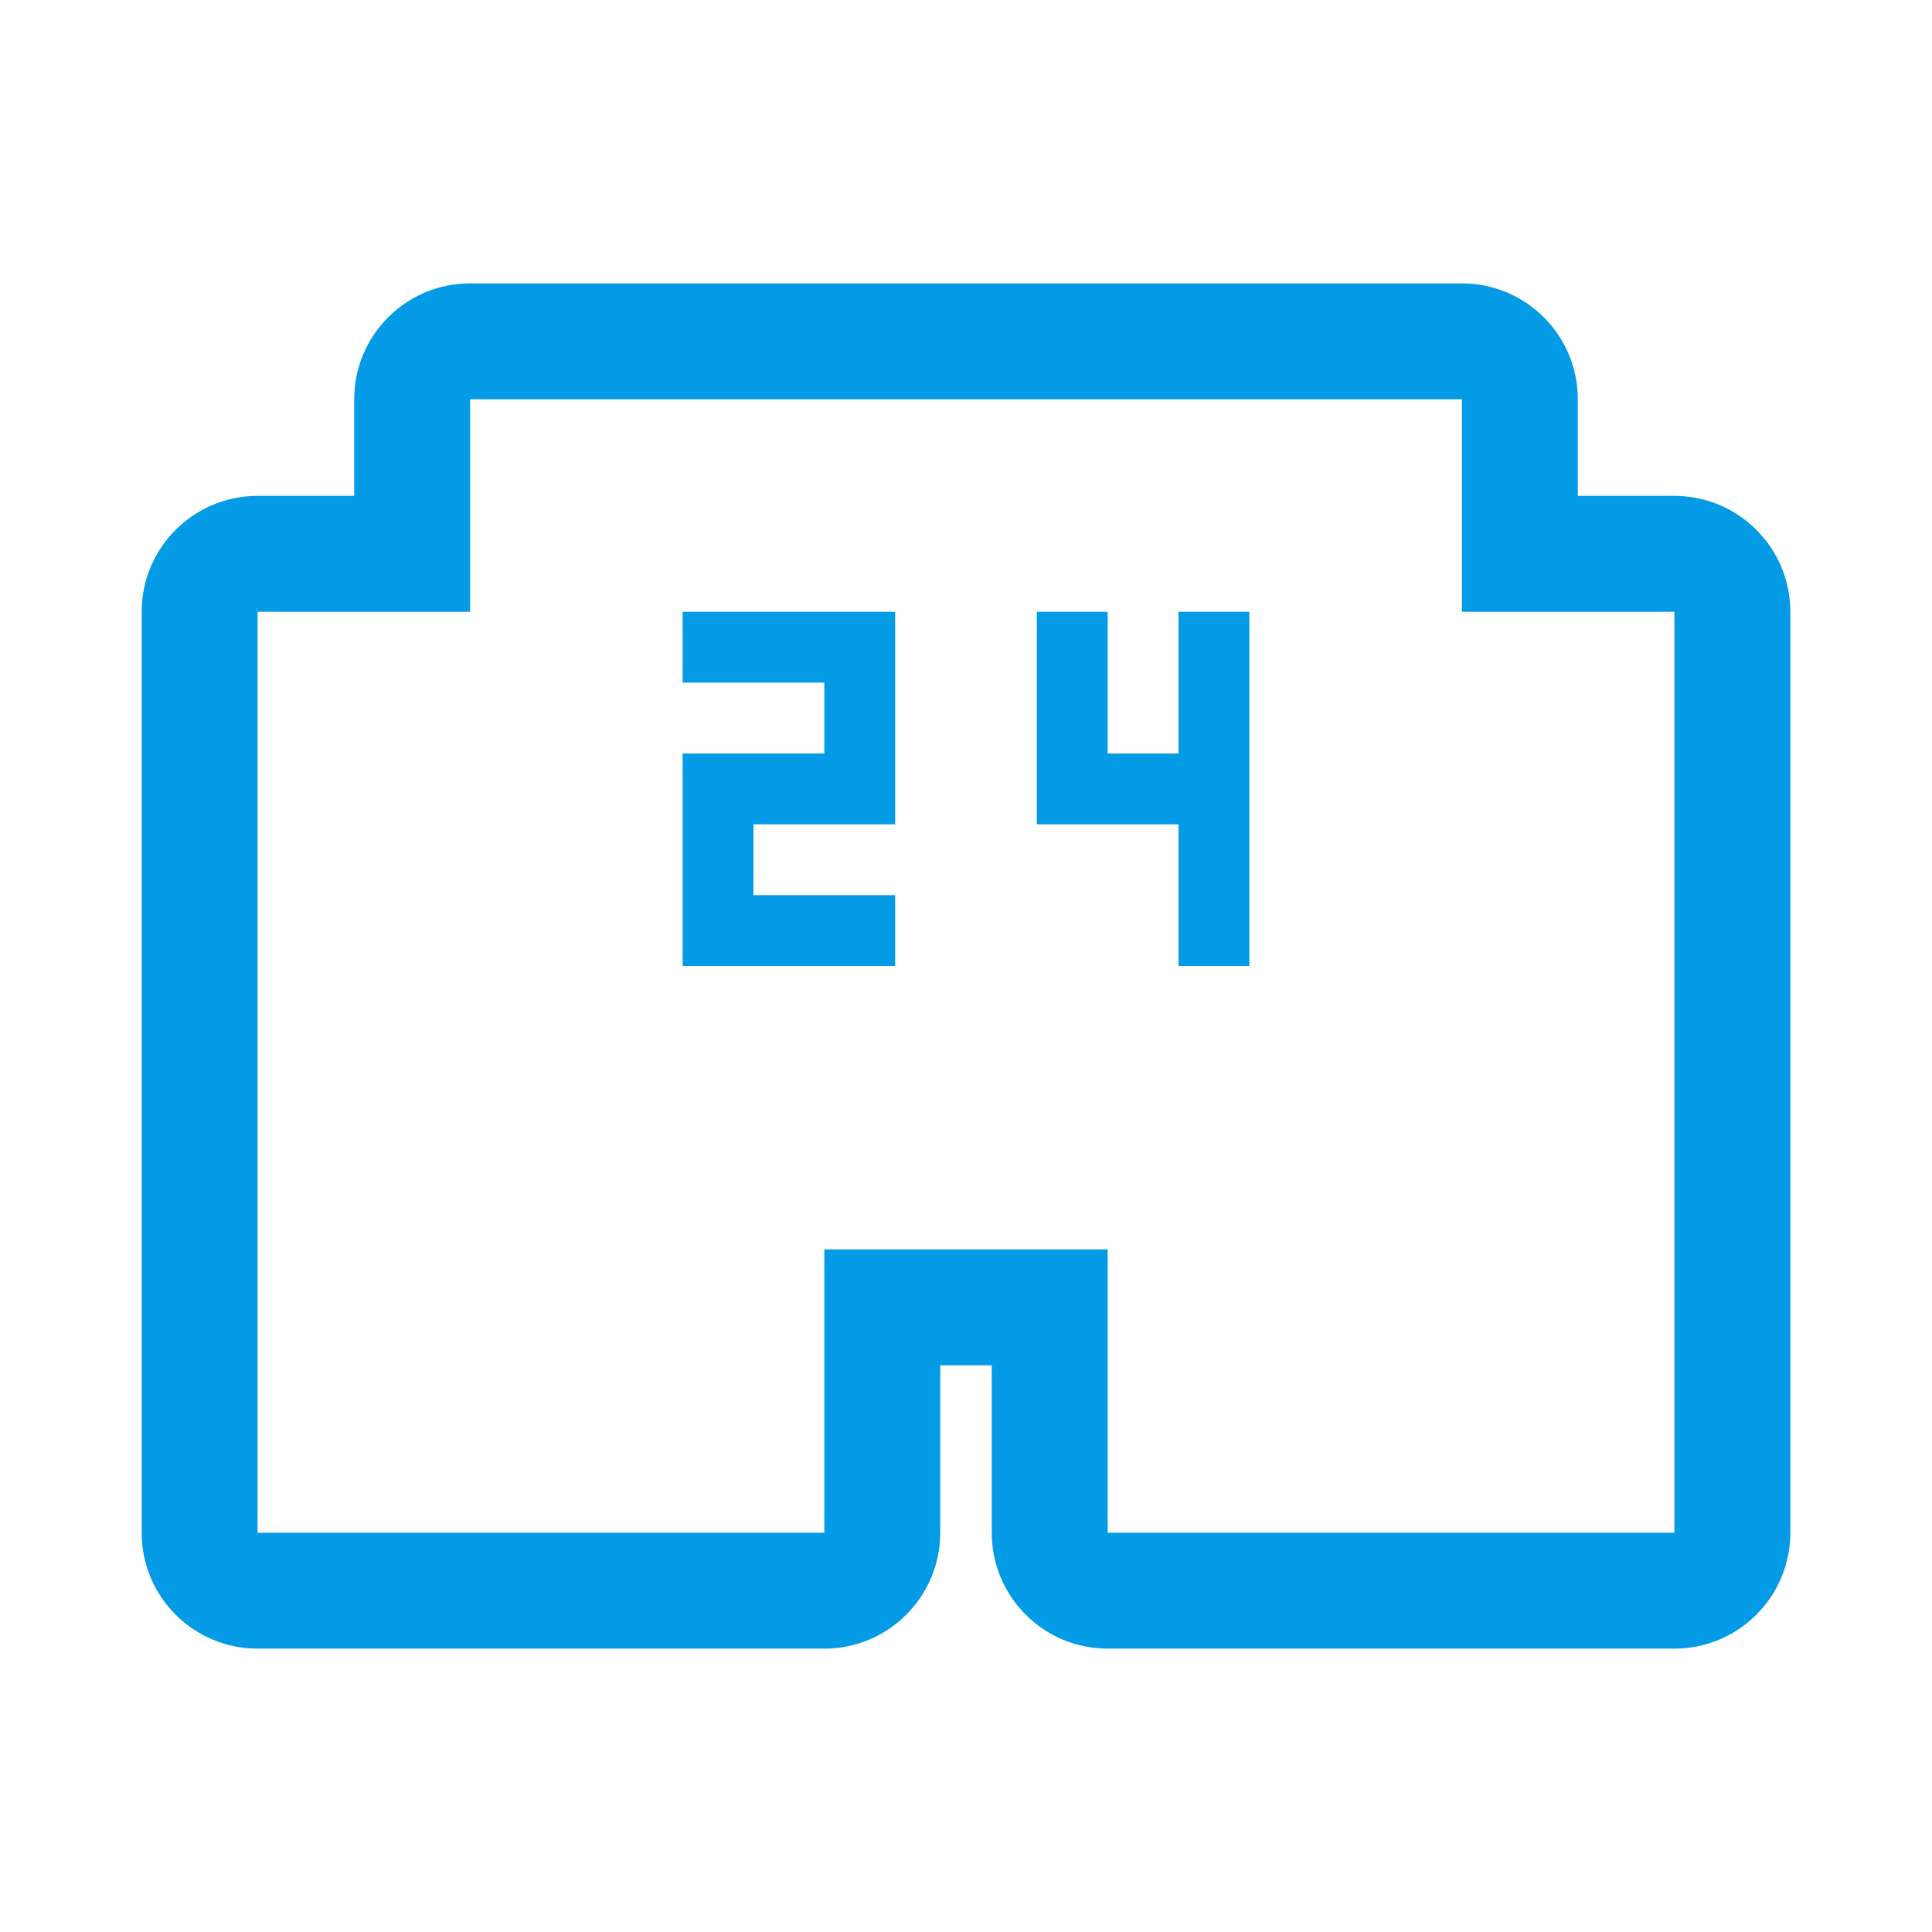<svg version="1.1" xmlns="http://www.w3.org/2000/svg" xmlns:xlink="http://www.w3.org/1999/xlink" viewBox="0,0,1024,1024">
	<!-- Color names: teamapps-color-1 -->
	<desc>local_convenience_store icon - Licensed under Apache License v2.0 (http://www.apache.org/licenses/LICENSE-2.0) - Created with Iconfu.com - Derivative work of Material icons (Copyright Google Inc.)</desc>
	<g fill="none" fill-rule="nonzero" style="mix-blend-mode: normal">
		<g color="#039be5" class="teamapps-color-1">
			<path d="M948.91,324.27v488.1c0,33.93 -27.51,61.44 -61.44,61.44h-300.38c-33.93,0 -61.44,-27.51 -61.44,-61.44v-88.74h-27.3v88.74c0,33.93 -27.51,61.44 -61.44,61.44h-300.38c-33.93,0 -61.44,-27.51 -61.44,-61.44v-488.1c0,-33.93 27.51,-61.44 61.44,-61.44h51.2v-51.2c0,-33.93 27.51,-61.44 61.44,-61.44h525.66c33.93,0 61.44,27.51 61.44,61.44v51.2h51.2c33.93,0 61.44,27.51 61.44,61.44zM774.83,324.27v-112.64h-525.66v112.64h-112.64v488.1h300.38v-150.18h150.18v150.18h300.38v-488.1zM474.45,436.91h-75.09v37.54h75.09v37.55h-112.64v-112.64h75.1v-37.55h-75.1v-37.54h112.64zM662.19,512h-37.55v-75.09h-75.09v-112.64h37.54v75.09h37.55v-75.09h37.55z" fill="currentColor"/>
		</g>
	</g>
</svg>